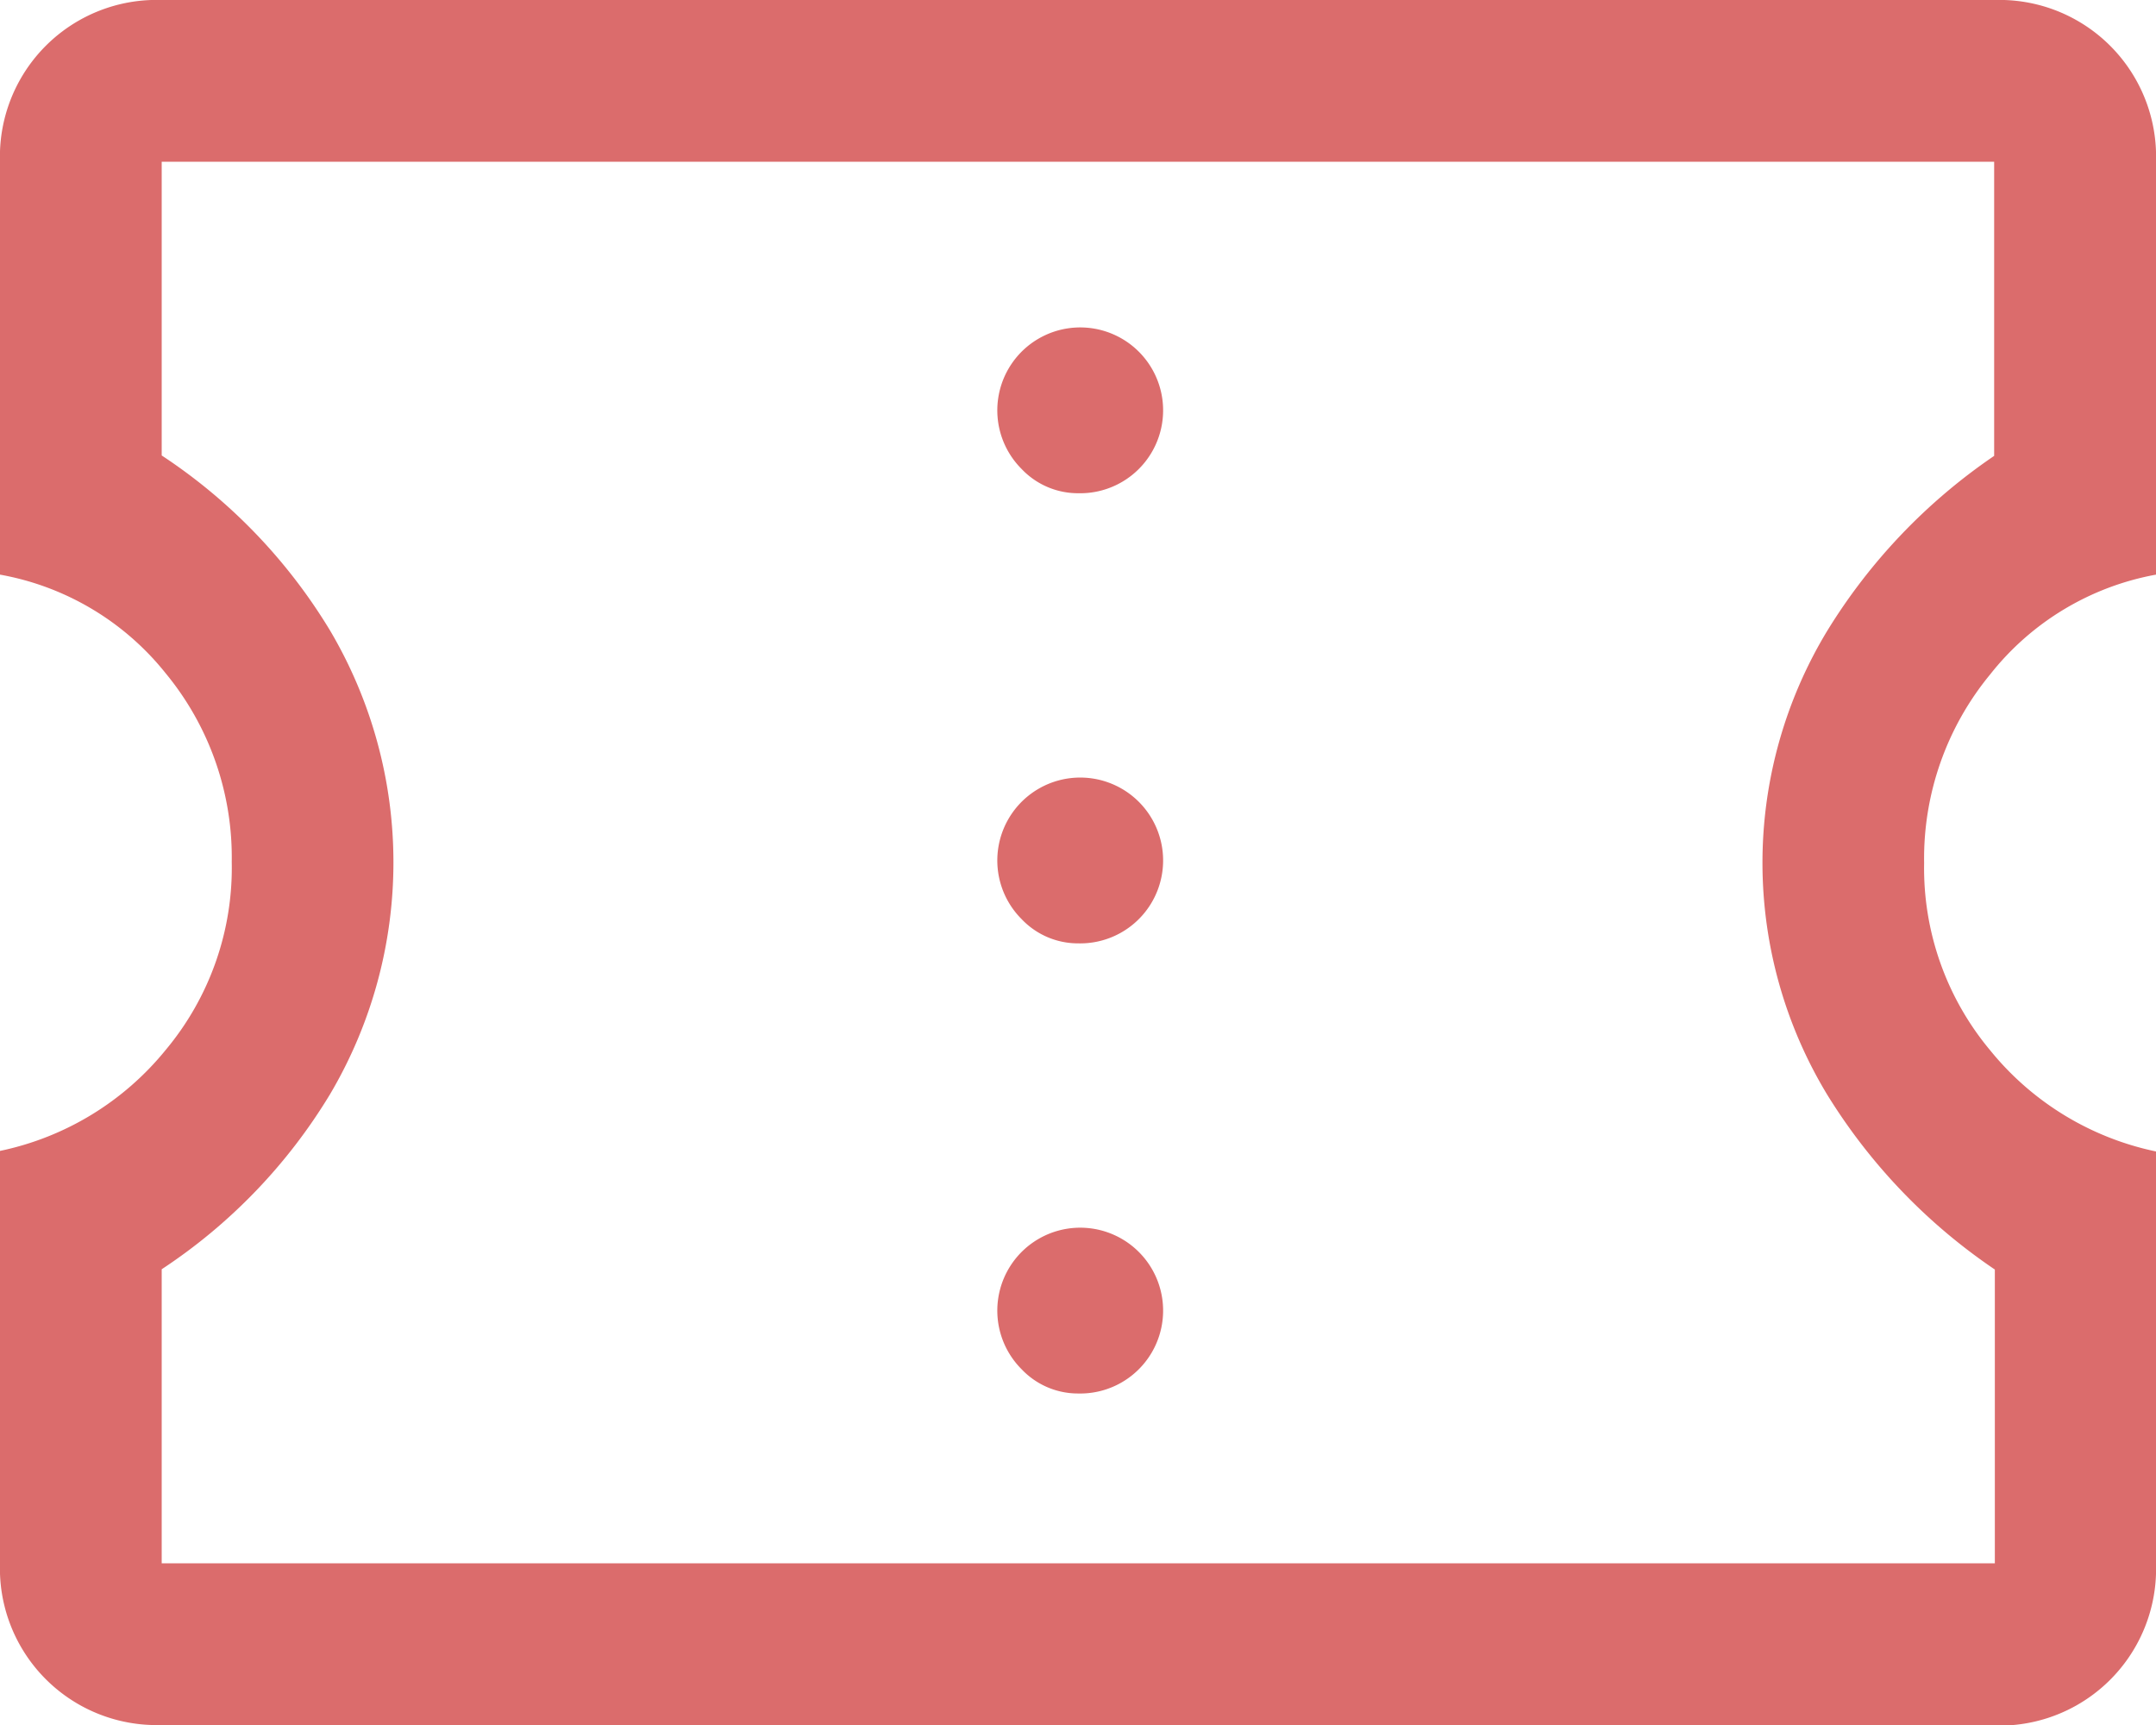 <svg xmlns="http://www.w3.org/2000/svg" width="15.76" height="12.608" viewBox="0 0 15.76 12.608"><path d="M5.182,20.608A1.145,1.145,0,0,1,4,19.426V16.412a2.117,2.117,0,0,0,1.212-.739A2.076,2.076,0,0,0,5.694,14.3a2.115,2.115,0,0,0-.483-1.379A2,2,0,0,0,4,12.2V9.182A1.145,1.145,0,0,1,5.182,8h13.4A1.145,1.145,0,0,1,19.76,9.182V12.2a2,2,0,0,0-1.212.729,2.115,2.115,0,0,0-.483,1.379,2.076,2.076,0,0,0,.483,1.369,2.117,2.117,0,0,0,1.212.739v3.014a1.145,1.145,0,0,1-1.182,1.182Zm0-1.182h13.4V17.279A4.207,4.207,0,0,1,17.356,16a3.272,3.272,0,0,1,0-3.388,4.207,4.207,0,0,1,1.221-1.28V9.182H5.182v2.147a4.018,4.018,0,0,1,1.231,1.28,3.331,3.331,0,0,1,0,3.388,4.018,4.018,0,0,1-1.231,1.28Zm6.7-1.241a.606.606,0,1,0-.414-.177A.567.567,0,0,0,11.88,18.185Zm0-3.29a.606.606,0,1,0-.414-.177A.567.567,0,0,0,11.88,14.895Zm0-3.29a.606.606,0,1,0-.414-.177A.567.567,0,0,0,11.88,11.605ZM11.88,14.3Z" transform="translate(-4 -8)" fill="#db6c6c"/></svg>